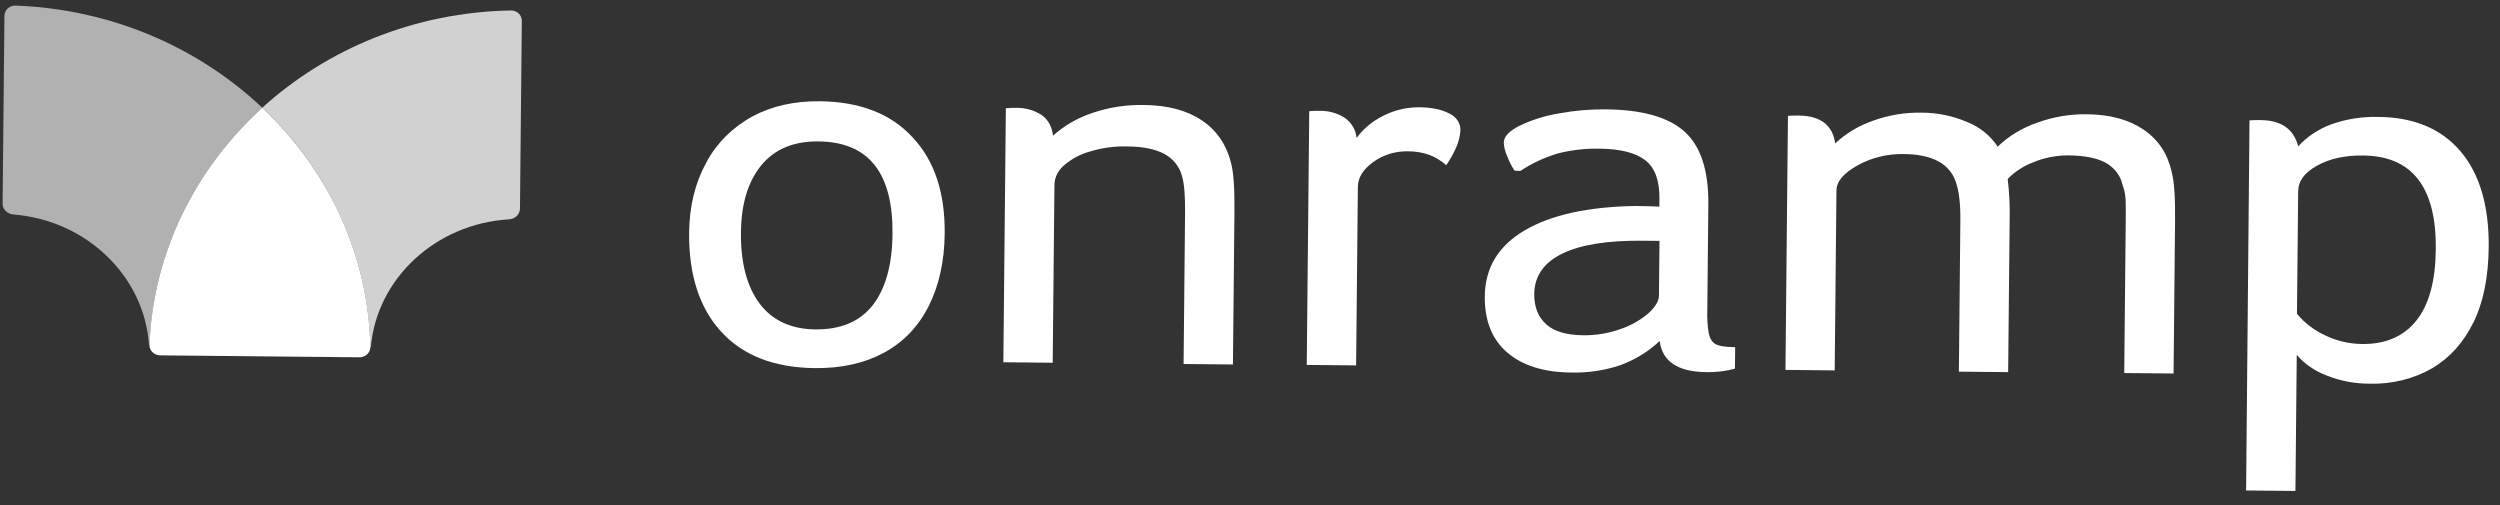<svg width="188" height="38" viewBox="0 0 188 38" fill="none" xmlns="http://www.w3.org/2000/svg">
<rect x="0" y="0" width="188" height="38" fill="#333333" stroke="none"/>
<g id="Group 1000020861">
<path id="Vector" d="M27.851 26.091C27.706 19.081 24.628 12.733 19.721 8.101C14.731 12.636 11.521 18.922 11.239 25.928C11.228 26.257 11.429 26.532 11.726 26.655C11.828 26.696 11.93 26.721 12.049 26.722L27.026 26.869C27.477 26.874 27.855 26.524 27.851 26.091Z" fill="white"/>
<path id="Vector_2" opacity="0.77" d="M27.885 26.099C28.345 20.925 32.776 16.826 38.269 16.495C38.729 16.467 39.098 16.126 39.102 15.692L39.241 1.564C39.245 1.131 38.874 0.782 38.423 0.786C31.171 0.915 24.599 3.677 19.722 8.1C24.621 12.732 27.699 19.081 27.843 26.09L27.885 26.099Z" fill="white"/>
<path id="Vector_3" opacity="0.62" d="M11.206 25.935C10.848 20.753 6.498 16.568 1.013 16.129C0.554 16.092 0.191 15.743 0.195 15.31L0.334 1.182C0.338 0.749 0.716 0.407 1.167 0.42C8.415 0.691 14.932 3.581 19.721 8.1C14.732 12.635 11.53 18.921 11.249 25.927L11.206 25.935Z" fill="white"/>
<path id="Vector_4" d="M71.041 17.587C71.02 19.666 70.613 21.479 69.838 23.019C69.062 24.558 67.937 25.733 66.481 26.52C65.026 27.308 63.306 27.702 61.292 27.682C58.238 27.652 55.889 26.745 54.248 24.961C52.606 23.176 51.797 20.696 51.821 17.52C51.841 15.523 52.264 13.77 53.11 12.23C53.866 10.794 55.069 9.588 56.573 8.759C58.038 7.972 59.731 7.596 61.639 7.615C64.661 7.644 66.985 8.551 68.611 10.311C70.299 12.096 71.071 14.525 71.041 17.587ZM67.117 17.597C67.162 12.981 65.31 10.671 61.547 10.634C59.691 10.616 58.255 11.208 57.253 12.426C56.252 13.644 55.74 15.325 55.719 17.48C55.696 19.771 56.172 21.561 57.124 22.83C58.076 24.099 59.492 24.753 61.312 24.771C63.203 24.789 64.64 24.197 65.606 22.979C66.572 21.761 67.093 19.971 67.117 17.597Z" fill="white"/>
<path id="Vector_5" d="M75.675 8.137C75.921 8.114 76.169 8.105 76.417 8.112C77.106 8.096 77.782 8.287 78.338 8.655C78.83 9.003 79.106 9.53 79.189 10.203C80.037 9.435 81.063 8.847 82.193 8.479C83.414 8.066 84.712 7.868 86.016 7.895C87.783 7.912 89.228 8.287 90.352 9.034C91.476 9.781 92.209 10.837 92.566 12.215C92.767 12.938 92.847 14.183 92.83 15.934L92.717 27.408L89.006 27.372L89.117 16.012C89.13 14.687 89.052 13.759 88.88 13.228C88.793 12.883 88.629 12.557 88.398 12.27C88.167 11.983 87.874 11.742 87.537 11.561C86.867 11.211 85.95 11.022 84.784 11.01C83.828 10.984 82.875 11.114 81.971 11.392C81.235 11.593 80.564 11.951 80.015 12.437C79.587 12.798 79.329 13.294 79.295 13.823L79.163 27.277L75.452 27.241L75.64 8.137L75.675 8.137Z" fill="white"/>
<path id="Vector_6" d="M98.456 8.361C98.714 8.34 98.973 8.331 99.233 8.337C99.922 8.32 100.598 8.511 101.154 8.88C101.403 9.063 101.607 9.291 101.755 9.548C101.903 9.806 101.991 10.088 102.014 10.377C102.527 9.674 103.224 9.096 104.045 8.694C104.861 8.28 105.783 8.064 106.721 8.067C107.656 8.076 108.398 8.23 108.978 8.53C109.239 8.648 109.458 8.831 109.608 9.057C109.757 9.283 109.832 9.543 109.824 9.806C109.795 10.243 109.689 10.672 109.509 11.079C109.304 11.547 109.051 11.997 108.754 12.423C108.386 12.091 107.95 11.825 107.471 11.641C106.965 11.464 106.427 11.376 105.885 11.379C104.93 11.359 104 11.646 103.261 12.189C102.495 12.745 102.118 13.357 102.111 14.055L101.98 27.477L98.268 27.441L98.456 8.361Z" fill="white"/>
<path id="Vector_7" d="M113.893 12.834C113.661 12.474 113.469 12.095 113.322 11.702C113.186 11.392 113.105 11.065 113.083 10.732C113.087 10.274 113.481 9.852 114.281 9.451C115.207 9.007 116.205 8.696 117.237 8.528C118.396 8.314 119.578 8.212 120.762 8.223C123.501 8.25 125.475 8.81 126.683 9.903C127.891 10.994 128.492 12.817 128.467 15.364L128.389 23.336C128.366 23.911 128.402 24.487 128.497 25.056C128.58 25.45 128.739 25.712 128.983 25.863C129.228 26.013 129.724 26.099 130.484 26.106L130.468 27.726C129.774 27.913 129.051 28 128.326 27.985C126.171 27.964 125.002 27.183 124.808 25.642C123.964 26.44 122.94 27.066 121.804 27.478C120.637 27.862 119.4 28.044 118.158 28.015C116.09 27.994 114.488 27.489 113.347 26.511C112.207 25.533 111.638 24.121 111.656 22.288C111.677 20.127 112.685 18.483 114.656 17.324C116.626 16.164 119.393 15.553 122.946 15.49C123.813 15.499 124.431 15.52 124.783 15.54L124.789 14.938C124.802 13.596 124.459 12.627 123.741 12.063C123.021 11.498 121.874 11.194 120.285 11.179C119.246 11.16 118.208 11.276 117.206 11.524C116.175 11.823 115.205 12.272 114.335 12.853L113.893 12.832L113.893 12.834ZM124.799 18.114L123.527 18.102C120.875 18.076 118.858 18.4 117.478 19.075C116.096 19.749 115.396 20.757 115.375 22.099C115.365 23.097 115.677 23.853 116.289 24.4C116.903 24.946 117.838 25.2 119.056 25.212C120.008 25.224 120.952 25.068 121.837 24.753C122.629 24.489 123.353 24.082 123.963 23.557C124.499 23.072 124.749 22.626 124.753 22.239L124.794 18.11L124.799 18.114Z" fill="white"/>
<path id="Vector_8" d="M134.438 8.714C134.715 8.692 134.993 8.684 135.27 8.69C136.897 8.706 137.809 9.404 138.008 10.782C138.82 10.021 139.809 9.431 140.905 9.057C142.055 8.648 143.285 8.448 144.522 8.47C145.7 8.476 146.863 8.717 147.928 9.175C148.89 9.56 149.693 10.209 150.224 11.03C151.047 10.233 152.063 9.617 153.192 9.227C154.377 8.793 155.649 8.577 156.929 8.591C158.678 8.608 160.089 8.998 161.194 9.746C162.299 10.495 162.996 11.549 163.302 12.894C163.502 13.615 163.582 14.861 163.565 16.612L163.452 28.088L159.743 28.051L159.854 16.69C159.859 16.183 159.864 15.691 159.853 15.218C159.852 14.771 159.773 14.327 159.617 13.902C159.544 13.56 159.392 13.236 159.173 12.95C158.955 12.663 158.672 12.42 158.345 12.236C157.695 11.886 156.758 11.696 155.538 11.684C154.647 11.683 153.766 11.853 152.955 12.183C152.195 12.463 151.519 12.899 150.98 13.457C151.1 14.455 151.148 15.458 151.126 16.462L151.013 27.984L147.308 27.948L147.419 16.585C147.432 15.325 147.318 14.331 147.061 13.634C146.578 12.287 145.277 11.603 143.157 11.584C141.935 11.561 140.733 11.856 139.693 12.434C138.647 13.013 138.109 13.646 138.102 14.316L137.969 27.853L134.267 27.816L134.454 8.714L134.438 8.714Z" fill="white"/>
<path id="Vector_9" d="M169.163 9.054C169.439 9.031 169.718 9.023 169.996 9.031C171.569 9.046 172.489 9.71 172.823 11.005C173.493 10.27 174.358 9.697 175.338 9.34C176.461 8.945 177.663 8.759 178.869 8.793C181.519 8.819 183.566 9.673 185.011 11.355C186.453 13.038 187.181 15.452 187.151 18.579C187.128 20.831 186.756 22.705 186.017 24.215C185.277 25.724 184.259 26.884 182.907 27.689C181.514 28.491 179.883 28.896 178.229 28.854C177.098 28.859 175.98 28.647 174.946 28.232C174.068 27.898 173.301 27.366 172.716 26.688L172.616 36.919L168.907 36.883L169.163 9.054ZM172.731 23.594C173.29 24.277 174.016 24.834 174.855 25.22C175.711 25.638 176.667 25.861 177.64 25.869C179.408 25.886 180.769 25.293 181.722 24.092C182.676 22.89 183.149 21.102 183.173 18.735C183.218 14.072 181.391 11.724 177.691 11.693C176.331 11.679 175.189 11.929 174.236 12.46C173.284 12.992 172.829 13.626 172.822 14.395L172.732 23.592L172.731 23.594Z" fill="white"/>
</g>
</svg>
